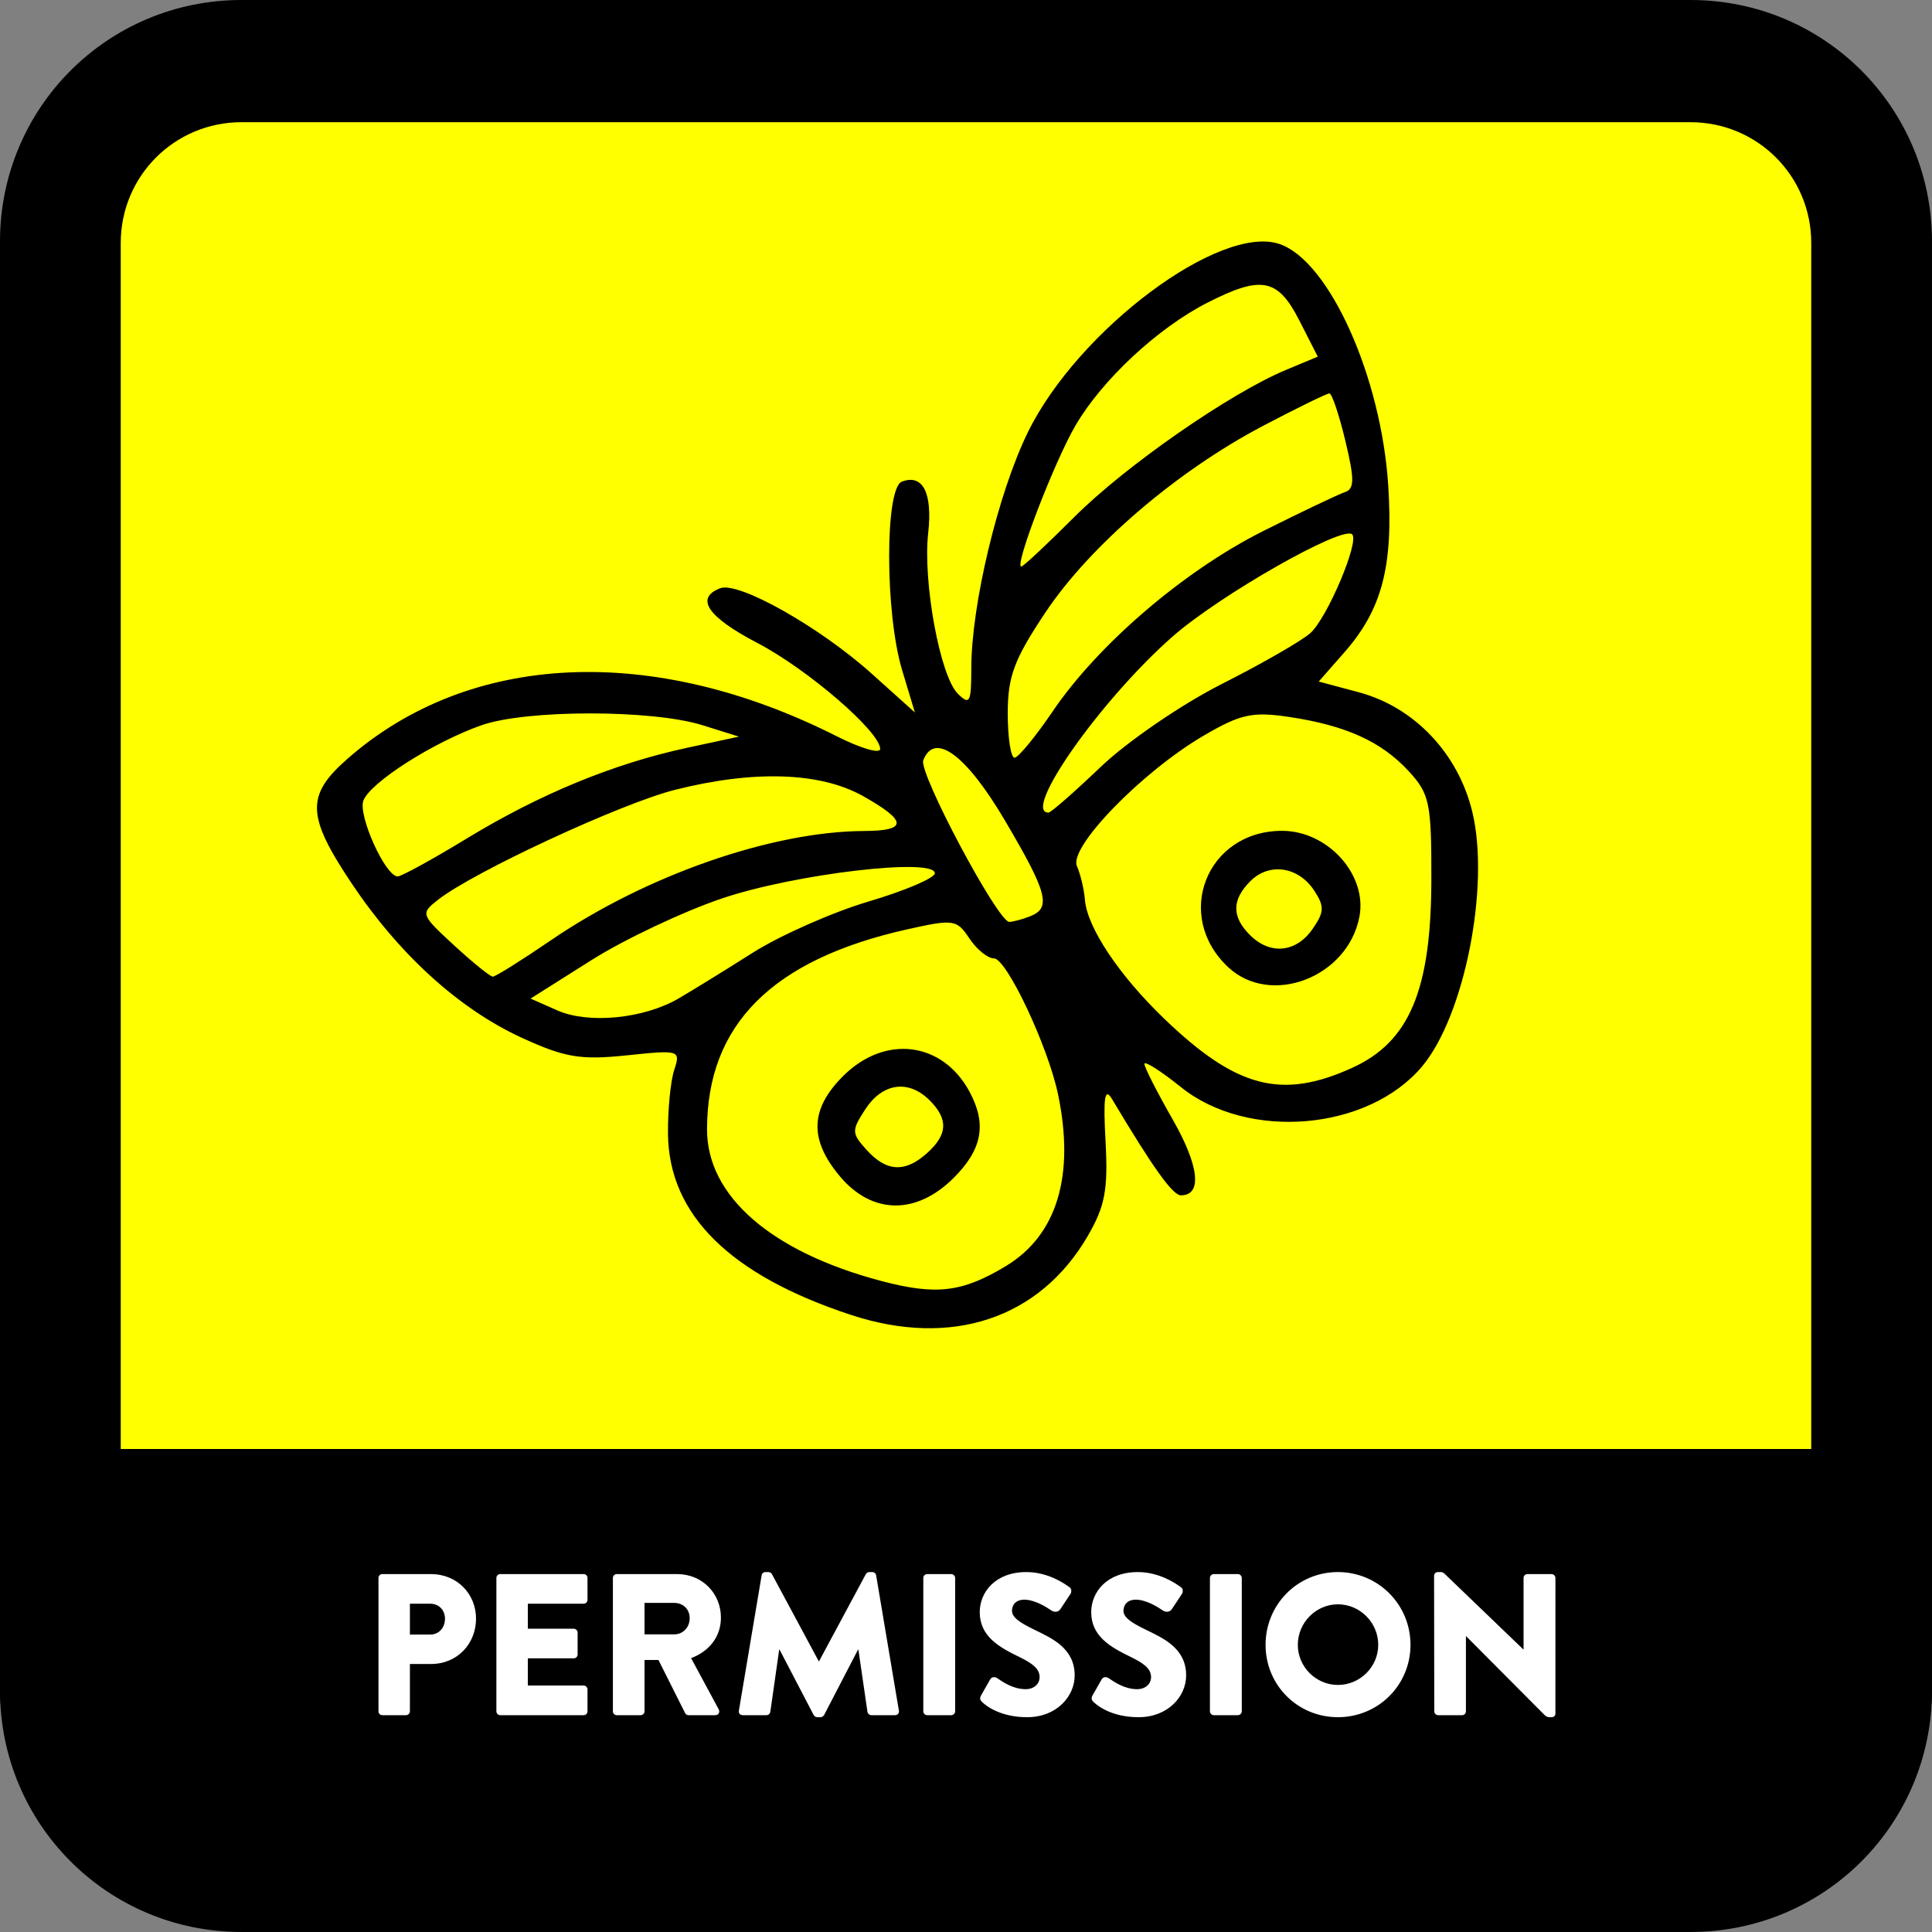 <svg xmlns="http://www.w3.org/2000/svg" width="512" height="512" viewBox="0 0 135.467 135.467">
  <rect x="0" y="0" width="135.467" height="135.467" fill="#808080" stroke="none"/>
  <path fill-rule="evenodd" d="M16.933 0H118.533c9.381 0 16.933 7.552 16.933 16.933V118.533c0 9.381-7.552 16.933-16.933 16.933H16.933c-9.381 0-16.933-7.552-16.933-16.933V16.933C0 7.552 7.552 0 16.933 0Z" color="#000" style="-inkscape-stroke:none"/>
  <path fill="#ff0" fill-rule="evenodd" d="M16.933 8.569H118.533c4.691 0 8.467 3.776 8.467 8.467v84.667c0 4.691-3.776 8.467-8.467 8.467H16.933c-4.691 0-8.467-3.776-8.467-8.467V17.035c0-4.691 3.776-8.467 8.467-8.467z" color="#000" style="-inkscape-stroke:none"/>
  <path fill-rule="evenodd" d="M8.467 101.6H127c4.691 0 8.467 3.776 8.467 8.467v8.467c0 4.691-3.776 8.467-8.467 8.467H8.467c-4.691 0-8.467-3.776-8.467-8.467v-8.467c0-4.691 3.776-8.467 8.467-8.467z" color="#000" style="-inkscape-stroke:none"/>
  <g style="-inkscape-font-specification:'Brandon Text, Medium';white-space:pre">
    <path fill="#fff" d="M4.213 426.987c0 .533.427 1.013 1.013 1.013h6.293c.533 0 1.013-.48 1.013-1.013v-12.533h5.6c6.987 0 11.893-5.387 11.893-12 0-6.453-4.907-11.787-11.947-11.787H5.227c-.587 0-1.013.48-1.013 1.013zm8.32-20.32v-8.16h5.387c2.293 0 3.893 1.707 3.893 3.947 0 2.4-1.6 4.213-3.893 4.213zm22.88 20.32c0 .533.427 1.013 1.013 1.013h22.08c.587 0 1.013-.48 1.013-1.013v-5.813c0-.533-.427-1.013-1.013-1.013H43.733v-7.2h12.16c.533 0 1.013-.427 1.013-1.013v-5.813c0-.533-.48-1.013-1.013-1.013H43.733v-6.613h14.773c.587 0 1.013-.48 1.013-1.013V391.68c0-.533-.427-1.013-1.013-1.013H36.427c-.587 0-1.013.48-1.013 1.013zm30.827 0c0 .533.427 1.013 1.013 1.013h6.347c.533 0 1.013-.48 1.013-1.013v-13.6h3.68l7.093 14.133c.107.213.427.48.853.48h7.093c.907 0 1.28-.853.907-1.547l-7.307-13.547c4.96-1.867 7.893-5.813 7.893-10.72 0-6.347-4.853-11.52-11.627-11.52H67.253c-.587 0-1.013.48-1.013 1.013zm8.373-20.373v-8.32h7.893c2.187 0 4.053 1.547 4.053 4.053 0 2.507-1.867 4.267-4.053 4.267zm24.96 20.213c-.107.693.373 1.173 1.013 1.173h6.293c.533 0 .96-.427 1.013-.853l2.347-16.48h.107l9.013 17.28c.16.32.587.587.907.587h.96c.267 0 .747-.267.907-.587l8.96-17.28h.107l2.4 16.48c.053.427.533.853 1.013.853h6.293c.64 0 1.12-.48 1.013-1.173l-6.027-35.84c-.053-.48-.533-.853-.96-.853h-.853c-.267 0-.747.213-.907.533l-12.373 23.04h-.107l-12.373-23.04c-.16-.32-.64-.533-.907-.533h-.853c-.427 0-.907.373-.96.853zm48.8.16c0 .533.48 1.013 1.013 1.013h6.4c.533 0 1.013-.48 1.013-1.013V391.68c0-.533-.48-1.013-1.013-1.013h-6.4c-.533 0-1.013.48-1.013 1.013zm27.467 1.547c7.84 0 12.587-5.547 12.587-11.04 0-7.253-6.08-9.867-10.773-12.16-3.733-1.813-5.813-3.2-5.813-4.96 0-1.547 1.013-2.933 3.253-2.933 2.827 0 5.973 2.027 7.2 2.88 1.067.64 1.973.213 2.347-.373l2.72-4.107c.213-.373.32-1.333-.32-1.707-1.6-1.173-5.867-4-11.413-4-8.213 0-12.32 5.333-12.32 10.613 0 6.4 5.173 9.28 10.347 11.787 3.52 1.707 5.493 3.147 5.493 5.387 0 1.867-1.547 3.2-3.68 3.2-3.36 0-6.08-1.92-7.573-2.933-.533-.373-1.387-.373-1.813.32l-2.453 4.32c-.373.693-.213 1.173.213 1.6 1.227 1.227 5.067 4.107 12 4.107zm29.493 0c7.84 0 12.587-5.547 12.587-11.04 0-7.253-6.08-9.867-10.773-12.16-3.733-1.813-5.813-3.2-5.813-4.96 0-1.547 1.013-2.933 3.253-2.933 2.827 0 5.973 2.027 7.2 2.88 1.067.64 1.973.213 2.347-.373l2.72-4.107c.213-.373.32-1.333-.32-1.707-1.6-1.173-5.867-4-11.413-4-8.213 0-12.32 5.333-12.32 10.613 0 6.4 5.173 9.28 10.347 11.787 3.52 1.707 5.493 3.147 5.493 5.387 0 1.867-1.547 3.2-3.68 3.2-3.36 0-6.08-1.92-7.573-2.933-.533-.373-1.387-.373-1.813.32l-2.453 4.32c-.373.693-.213 1.173.213 1.6 1.227 1.227 5.067 4.107 12 4.107zm18.88-1.547c0 .533.48 1.013 1.013 1.013h6.4c.533 0 1.013-.48 1.013-1.013V391.68c0-.533-.48-1.013-1.013-1.013h-6.4c-.533 0-1.013.48-1.013 1.013zm14.72-17.6c0 10.667 8.48 19.147 19.147 19.147s19.2-8.48 19.2-19.147-8.533-19.253-19.2-19.253-19.147 8.587-19.147 19.253zm8.533 0c0-5.867 4.8-10.72 10.613-10.72 5.867 0 10.667 4.853 10.667 10.72 0 5.813-4.8 10.613-10.667 10.613-5.813 0-10.613-4.8-10.613-10.613zm36.107 17.6c0 .533.48 1.013 1.013 1.013h6.347c.587 0 1.013-.48 1.013-1.013v-19.893h.053l20.747 20.853c.427.427.8.587 1.333.587h.533c.533 0 1.013-.32 1.013-.96V391.68c0-.533-.48-1.013-1.013-1.013h-6.4c-.587 0-1.013.48-1.013 1.013v18.933h-.053l-20.48-19.68c-.427-.427-.8-.8-1.333-.8h-.8c-.533 0-1.013.427-1.013.96z" aria-label="PERMISSION" color="#000" font-family="Brandon Text" font-size="53.333px" font-weight="500" style="-inkscape-font-specification:'Brandon Text, Medium';-inkscape-stroke:none" transform="translate(25.421 6.844) scale(.265)"/>
  </g>
  <path d="M59.669 92.199c-8.487-2.793-12.769-7.025-12.831-12.681-.019-1.679.177-3.697.434-4.484.458-1.403.39-1.424-3.328-1.035-3.231.338-4.324.155-7.342-1.226-4.39-2.01-8.611-5.839-11.951-10.841-3.159-4.73-3.207-6.164-.292-8.723 8.565-7.52 21.409-8.111 34.321-1.579 1.669.844 3.035 1.243 3.035.885 0-1.207-5.071-5.583-8.617-7.436-3.489-1.823-4.385-3.147-2.596-3.833 1.285-.493 6.984 2.722 10.621 5.991l3.026 2.72-.897-2.981c-1.201-3.991-1.212-12.744-.017-13.203 1.47-.564 2.163.786 1.848 3.6-.383 3.417.83 10.018 2.068 11.256.846.846.954.646.954-1.766 0-4.443 1.879-12.291 3.962-16.545 3.524-7.2 13.519-14.662 17.678-13.199 3.479 1.224 7.107 9.31 7.595 16.931.361 5.643-.437 8.686-3.065 11.678l-1.809 2.06 2.802.75c3.905 1.044 6.984 4.292 7.971 8.406 1.246 5.194-.556 14.302-3.53 17.836-3.792 4.506-12.204 5.224-16.909 1.443-1.406-1.13-2.556-1.86-2.556-1.623 0 .237.89 1.986 1.977 3.886 1.867 3.263 2.093 5.327.585 5.327-.579 0-1.943-1.904-4.835-6.751-.511-.855-.622-.128-.453 2.969.184 3.38-.035 4.547-1.246 6.631-3.367 5.797-9.549 7.858-16.603 5.536zm10.848-3.417c3.59-2.158 4.864-6.339 3.67-12.051-.705-3.372-3.608-9.53-4.493-9.53-.436 0-1.212-.631-1.725-1.403-.885-1.333-1.105-1.364-4.391-.627-9.444 2.118-14.002 6.686-14.002 14.031 0 4.664 4.5 8.576 12.207 10.615 3.857 1.02 5.675.805 8.735-1.034zm-11.62-6.295c-2.168-2.576-2.103-4.712.213-7.029 2.943-2.943 6.997-2.43 8.89 1.125 1.198 2.25.869 4.008-1.124 6.002-2.62 2.62-5.725 2.582-7.98-.098zm6.123-1.647c1.433-1.297 1.481-2.373.164-3.689-1.473-1.473-3.294-1.226-4.497.61-.99 1.511-.985 1.694.084 2.875 1.393 1.539 2.703 1.602 4.248.204zm29.79-5.966c4.016-1.822 5.541-5.452 5.554-13.21.009-5.367-.124-6.003-1.588-7.59-1.92-2.083-4.411-3.211-8.404-3.807-2.558-.382-3.393-.197-5.984 1.321-4.322 2.533-9.456 7.816-8.878 9.136.252.576.506 1.648.565 2.382.155 1.931 2.406 5.299 5.571 8.337 5.058 4.854 8.218 5.677 13.165 3.432zm-8.685-7.051c-3.87-3.605-1.521-9.567 3.769-9.567 3.216 0 5.989 3.081 5.425 6.027-.812 4.243-6.21 6.321-9.194 3.54zm5.897-2.668c.839-1.198.857-1.603.123-2.716-1.11-1.681-3.148-1.98-4.471-.657-1.307 1.307-1.318 2.493-.034 3.777 1.414 1.414 3.226 1.247 4.382-.404zm-44.457 4.864c.93-.539 3.272-1.983 5.204-3.208 1.933-1.225 5.599-2.847 8.147-3.603 2.548-.756 4.633-1.646 4.633-1.977 0-1.112-9.782.037-14.874 1.748-2.734.918-6.883 2.878-9.221 4.354l-4.251 2.685 1.873.829c2.18.964 6.049.587 8.49-.828zm-8.933-4.092c6.677-4.558 15.487-7.63 21.965-7.66 3.056-.015 3.032-.697-.087-2.449-2.992-1.682-7.651-1.835-13.197-.433-3.757.949-14.103 5.749-16.588 7.696-1.253.981-1.231 1.044 1.109 3.2 1.313 1.209 2.538 2.199 2.723 2.199.185 0 2.019-1.149 4.075-2.552zm33.574-1.669c1.532-.588 1.259-1.639-1.754-6.746-2.712-4.598-4.935-6.232-5.715-4.2-.335.874 5.225 11.319 6.031 11.329.235.002.882-.169 1.438-.382zm-39.47-5.47c5.118-3.113 10.287-5.242 15.413-6.348l3.662-.79-2.556-.801c-3.523-1.104-12.366-1.101-15.502.005-3.375 1.191-7.782 4.002-8.271 5.277-.396 1.033 1.54 5.321 2.403 5.321.26 0 2.443-1.198 4.851-2.663zm44.459-5.029c1.853-1.77 5.67-4.382 8.481-5.803 2.812-1.421 5.605-3.027 6.207-3.568 1.181-1.061 3.444-6.406 2.93-6.919-.654-.654-9.29 4.258-12.598 7.167-5.021 4.414-10.606 12.342-8.695 12.342.167 0 1.821-1.449 3.674-3.219zm-3.387-3.875c3.198-4.714 9.234-9.88 14.792-12.662 2.678-1.34 5.243-2.562 5.7-2.714.676-.225.682-.895.033-3.6-.438-1.828-.942-3.323-1.119-3.323-.177 0-2.27 1.024-4.65 2.274-6.044 3.176-12.124 8.386-15.25 13.068-2.207 3.305-2.653 4.497-2.653 7.095 0 1.717.216 3.115.479 3.106.264-.009 1.464-1.469 2.669-3.243zm1.521-13.633c3.581-3.581 10.896-8.665 14.834-10.311l2.236-.934-1.298-2.544c-1.504-2.949-2.653-3.17-6.438-1.239-3.48 1.775-7.362 5.385-9.243 8.596-1.487 2.538-4.32 9.907-3.809 9.907.134 0 1.807-1.564 3.718-3.475z"/>
</svg>
